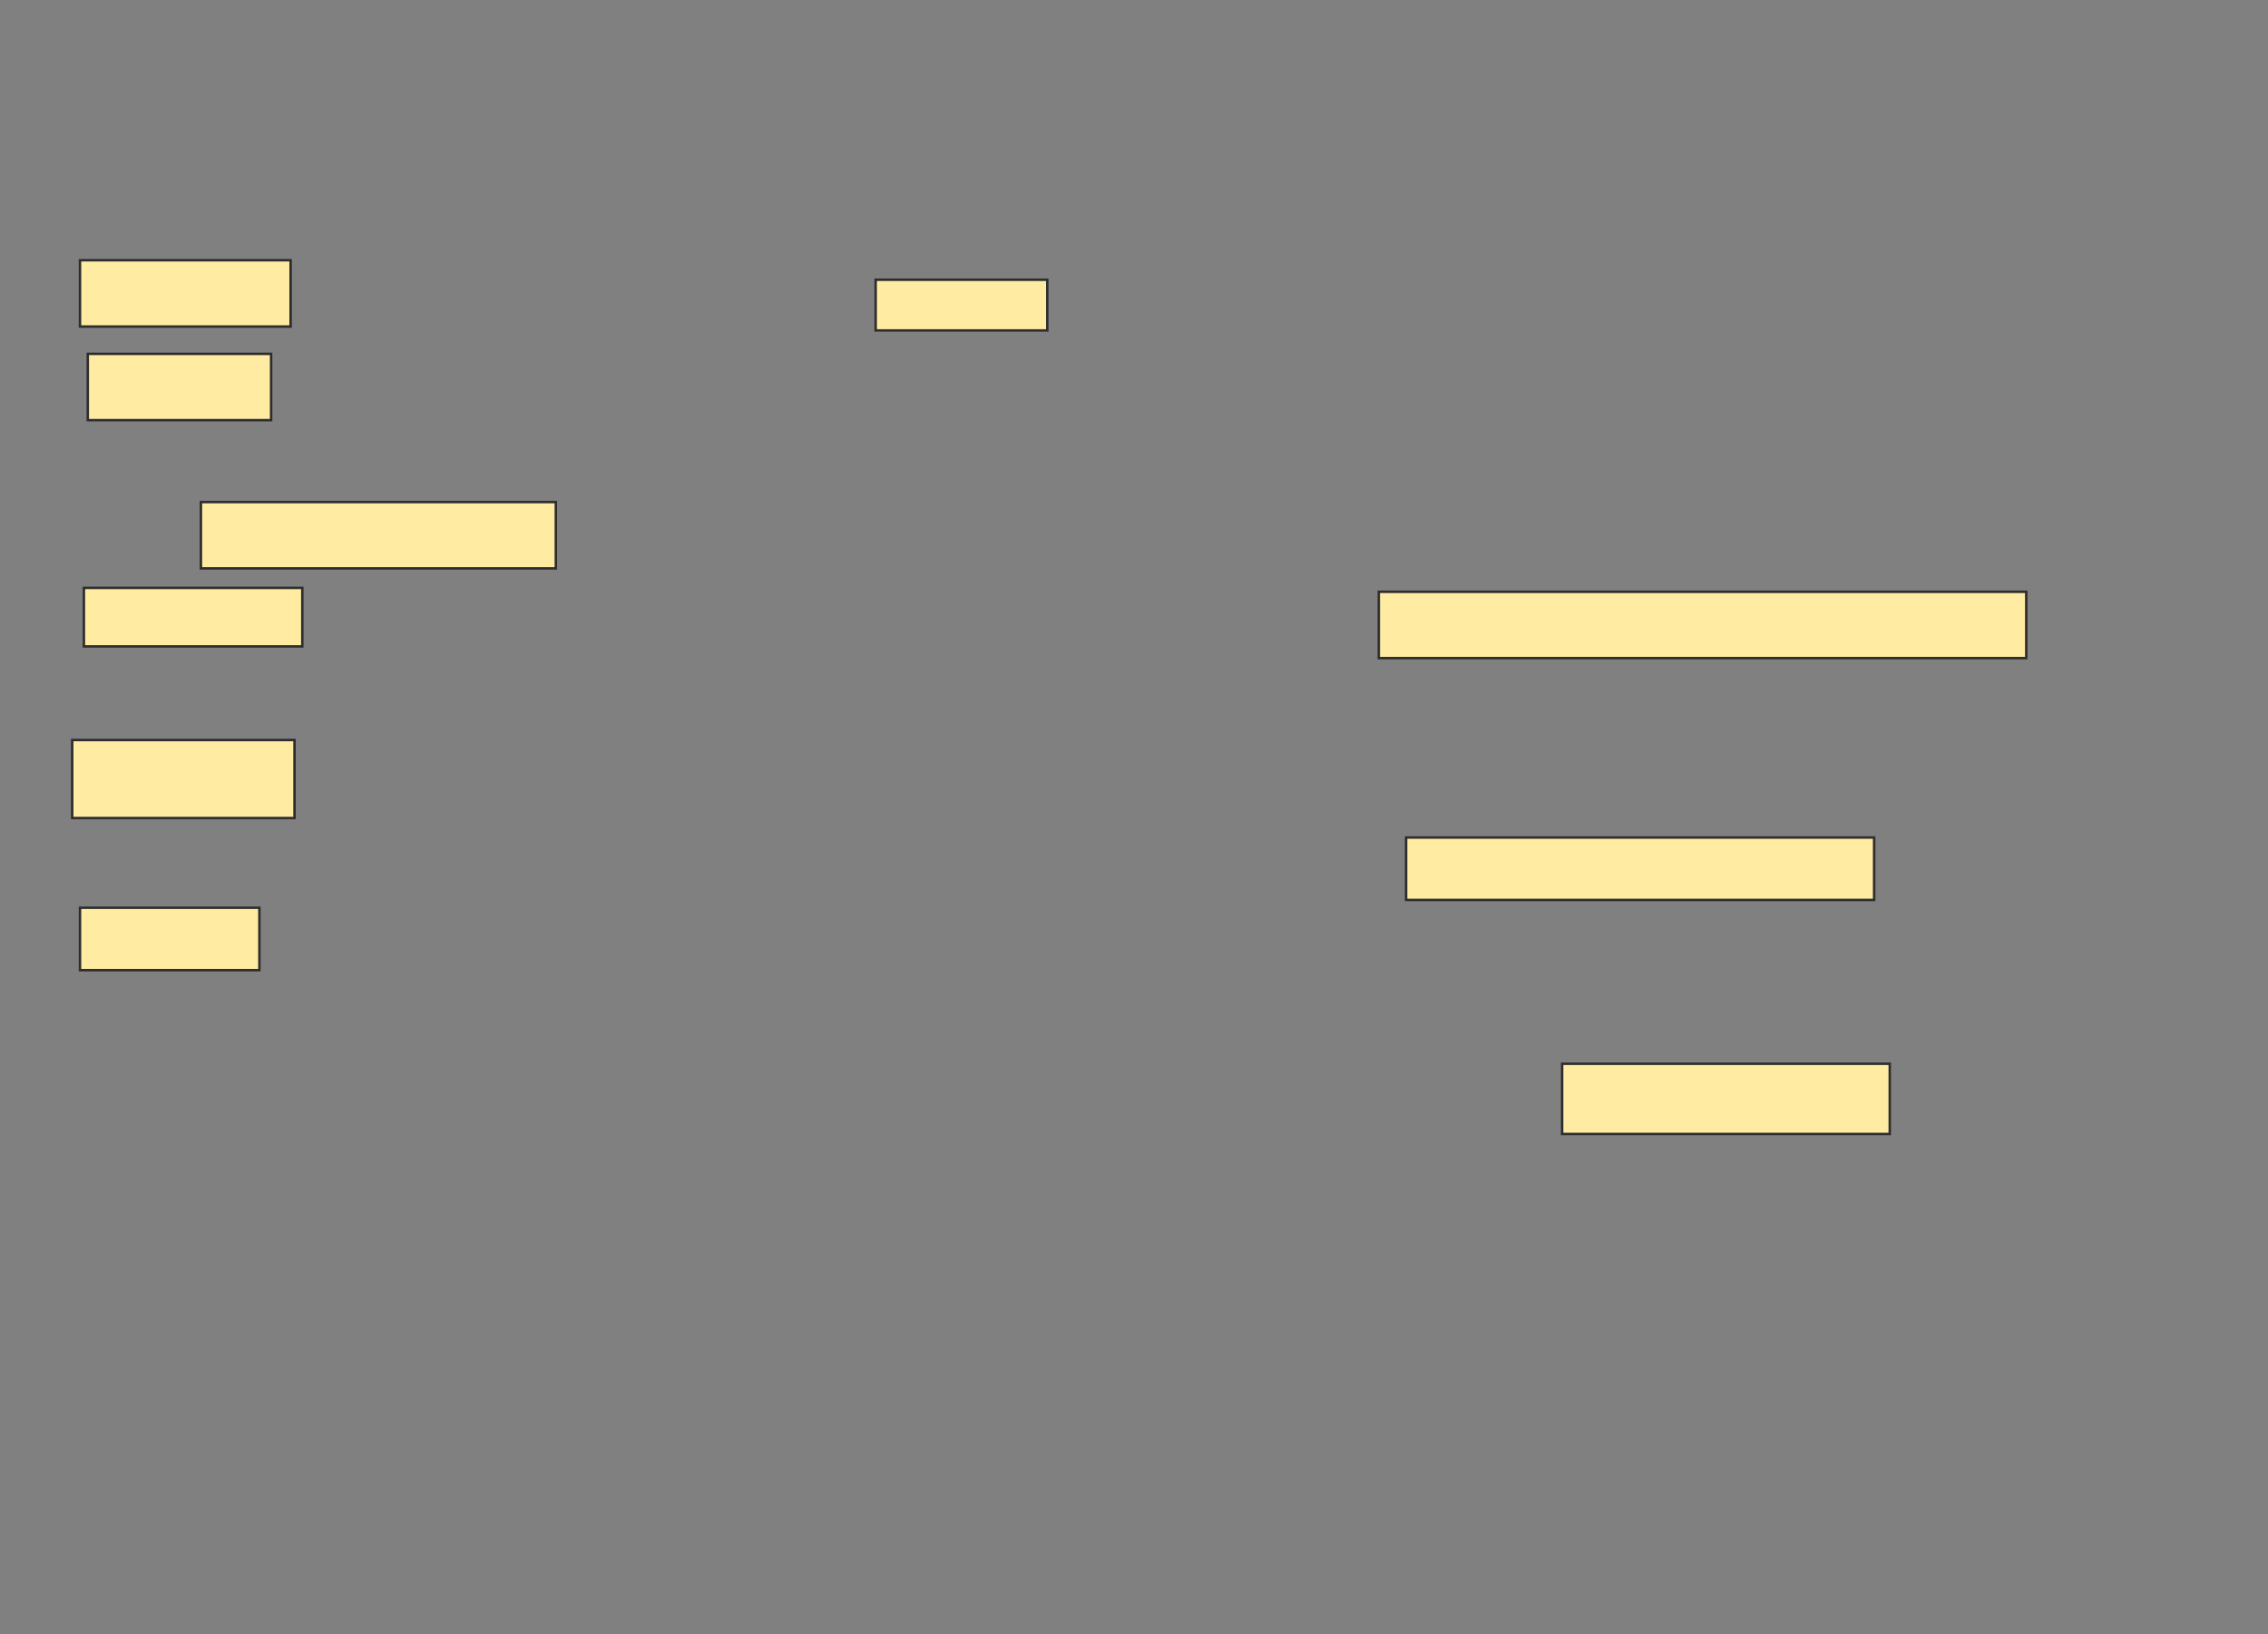 <svg xmlns="http://www.w3.org/2000/svg" width="923" height="665">
 <rect width="100%" height="100%" fill="#808080" stroke="none"/>
 <!-- Created with Image Occlusion Enhanced -->
 <g>
  <title>Labels</title>
 </g>
 <g>
  <title>Masks</title>
  <rect id="9a2919e551434b779a9c07b20b1e0de3-oa-1" height="26.984" width="85.714" y="105.899" x="32.556" stroke="#2D2D2D" fill="#FFEBA2"/>
  <rect id="9a2919e551434b779a9c07b20b1e0de3-oa-2" height="20.635" width="69.841" y="113.836" x="356.365" stroke="#2D2D2D" fill="#FFEBA2"/>
  <rect id="9a2919e551434b779a9c07b20b1e0de3-oa-3" height="26.984" width="74.603" y="143.995" x="35.73" stroke="#2D2D2D" fill="#FFEBA2"/>
  <rect id="9a2919e551434b779a9c07b20b1e0de3-oa-4" height="26.984" width="144.444" y="204.312" x="81.762" stroke="#2D2D2D" fill="#FFEBA2"/>
  <rect id="9a2919e551434b779a9c07b20b1e0de3-oa-5" height="23.81" width="88.889" y="239.233" x="34.143" stroke="#2D2D2D" fill="#FFEBA2"/>
  <rect id="9a2919e551434b779a9c07b20b1e0de3-oa-6" height="26.984" width="263.492" y="240.82" x="561.127" stroke="#2D2D2D" fill="#FFEBA2"/>
  <rect id="9a2919e551434b779a9c07b20b1e0de3-oa-7" height="31.746" width="90.476" y="301.138" x="29.381" stroke="#2D2D2D" fill="#FFEBA2"/>
  <rect id="9a2919e551434b779a9c07b20b1e0de3-oa-8" height="25.397" width="190.476" y="340.82" x="572.238" stroke="#2D2D2D" fill="#FFEBA2"/>
  <rect id="9a2919e551434b779a9c07b20b1e0de3-oa-9" height="25.397" width="73.016" y="369.392" x="32.556" stroke="#2D2D2D" fill="#FFEBA2"/>
  <rect id="9a2919e551434b779a9c07b20b1e0de3-oa-10" height="28.571" width="133.333" y="432.884" x="635.73" stroke="#2D2D2D" fill="#FFEBA2"/>
 </g>
</svg>